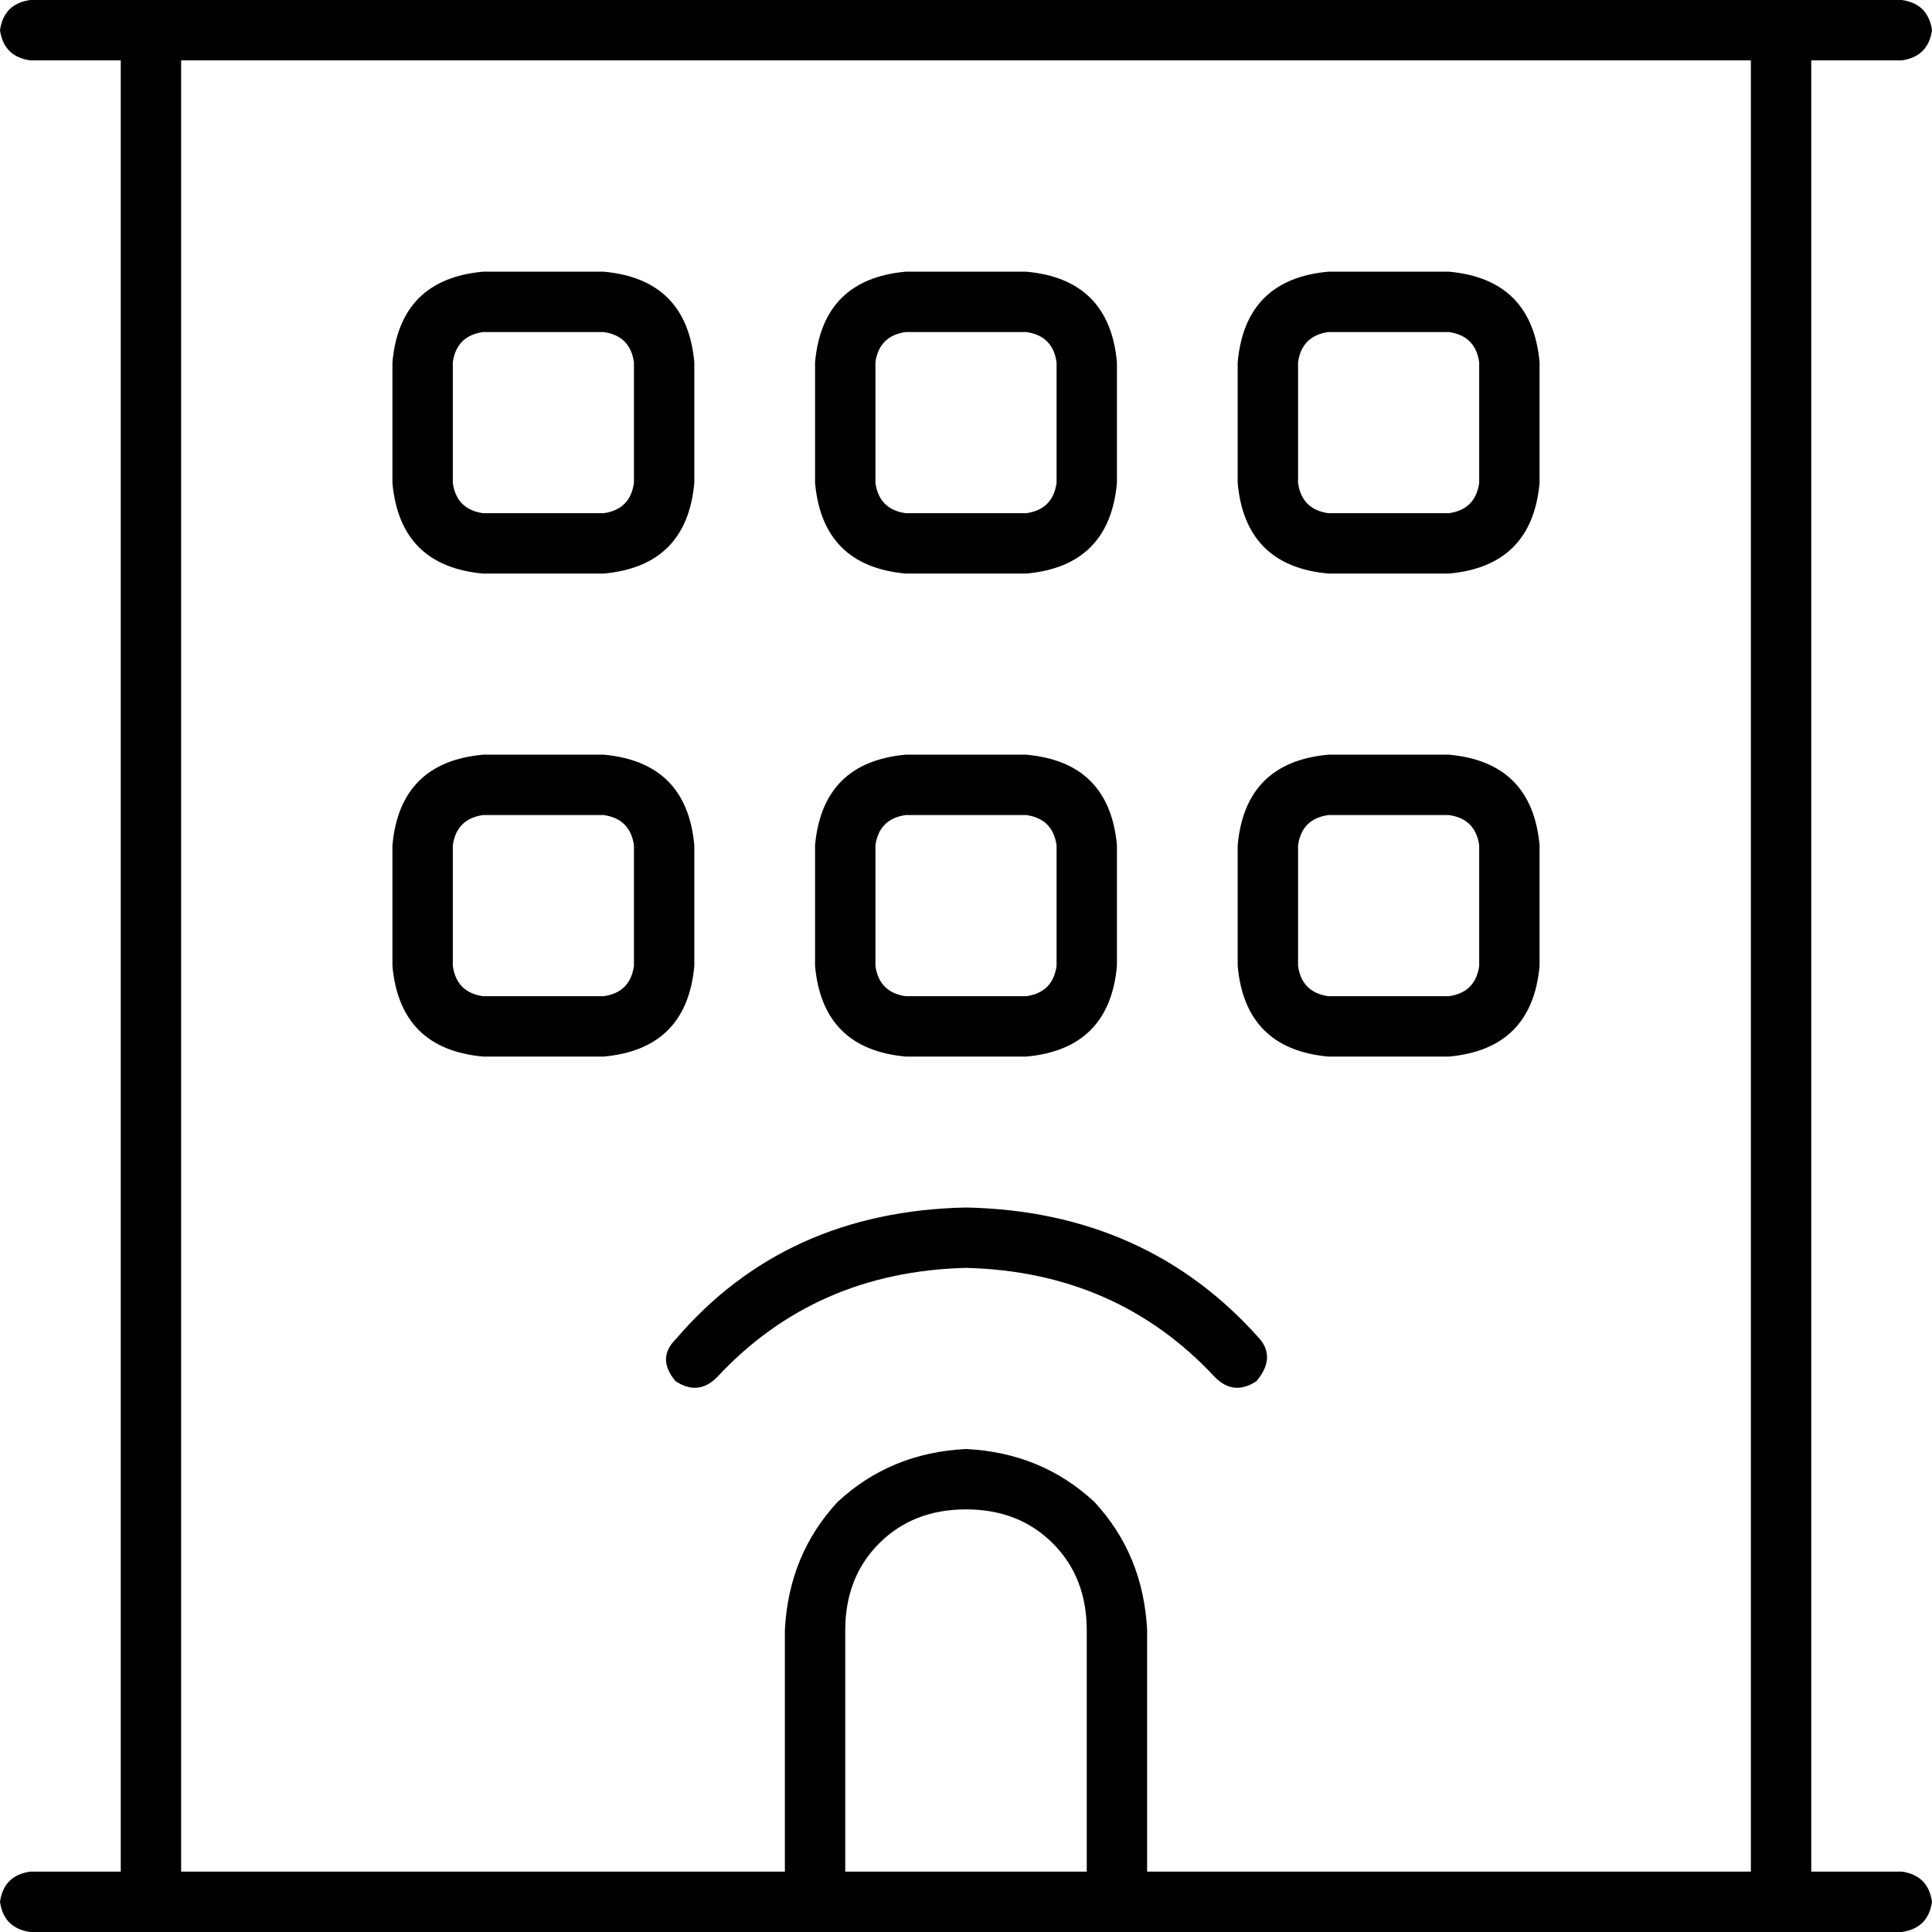 <svg viewBox="0 0 512 512">
  <path
    d="M 8 0 Q 1 1 0 8 Q 1 15 8 16 L 32 16 L 32 496 L 8 496 Q 1 497 0 504 Q 1 511 8 512 L 208 512 L 216 512 L 296 512 L 304 512 L 504 512 Q 511 511 512 504 Q 511 497 504 496 L 480 496 L 480 16 L 504 16 Q 511 15 512 8 Q 511 1 504 0 L 8 0 L 8 0 Z M 288 432 L 288 496 L 224 496 L 224 432 Q 224 418 233 409 Q 242 400 256 400 Q 270 400 279 409 Q 288 418 288 432 L 288 432 Z M 304 432 Q 303 412 290 398 L 290 398 Q 276 385 256 384 Q 236 385 222 398 Q 209 412 208 432 L 208 496 L 48 496 L 48 16 L 464 16 L 464 496 L 304 496 L 304 432 L 304 432 Z M 328 96 L 328 128 Q 330 150 352 152 L 384 152 Q 406 150 408 128 L 408 96 Q 406 74 384 72 L 352 72 Q 330 74 328 96 L 328 96 Z M 352 88 L 384 88 Q 391 89 392 96 L 392 128 Q 391 135 384 136 L 352 136 Q 345 135 344 128 L 344 96 Q 345 89 352 88 L 352 88 Z M 240 72 Q 218 74 216 96 L 216 128 Q 218 150 240 152 L 272 152 Q 294 150 296 128 L 296 96 Q 294 74 272 72 L 240 72 L 240 72 Z M 232 96 Q 233 89 240 88 L 272 88 Q 279 89 280 96 L 280 128 Q 279 135 272 136 L 240 136 Q 233 135 232 128 L 232 96 L 232 96 Z M 216 224 L 216 256 Q 218 278 240 280 L 272 280 Q 294 278 296 256 L 296 224 Q 294 202 272 200 L 240 200 Q 218 202 216 224 L 216 224 Z M 240 216 L 272 216 Q 279 217 280 224 L 280 256 Q 279 263 272 264 L 240 264 Q 233 263 232 256 L 232 224 Q 233 217 240 216 L 240 216 Z M 352 200 Q 330 202 328 224 L 328 256 Q 330 278 352 280 L 384 280 Q 406 278 408 256 L 408 224 Q 406 202 384 200 L 352 200 L 352 200 Z M 344 224 Q 345 217 352 216 L 384 216 Q 391 217 392 224 L 392 256 Q 391 263 384 264 L 352 264 Q 345 263 344 256 L 344 224 L 344 224 Z M 104 96 L 104 128 Q 106 150 128 152 L 160 152 Q 182 150 184 128 L 184 96 Q 182 74 160 72 L 128 72 Q 106 74 104 96 L 104 96 Z M 128 88 L 160 88 Q 167 89 168 96 L 168 128 Q 167 135 160 136 L 128 136 Q 121 135 120 128 L 120 96 Q 121 89 128 88 L 128 88 Z M 128 200 Q 106 202 104 224 L 104 256 Q 106 278 128 280 L 160 280 Q 182 278 184 256 L 184 224 Q 182 202 160 200 L 128 200 L 128 200 Z M 120 224 Q 121 217 128 216 L 160 216 Q 167 217 168 224 L 168 256 Q 167 263 160 264 L 128 264 Q 121 263 120 256 L 120 224 L 120 224 Z M 190 365 Q 216 337 256 336 Q 296 337 322 365 Q 327 370 333 366 Q 338 360 334 355 Q 304 321 256 320 Q 208 321 179 355 Q 174 360 179 366 Q 185 370 190 365 L 190 365 Z"
  />
</svg>